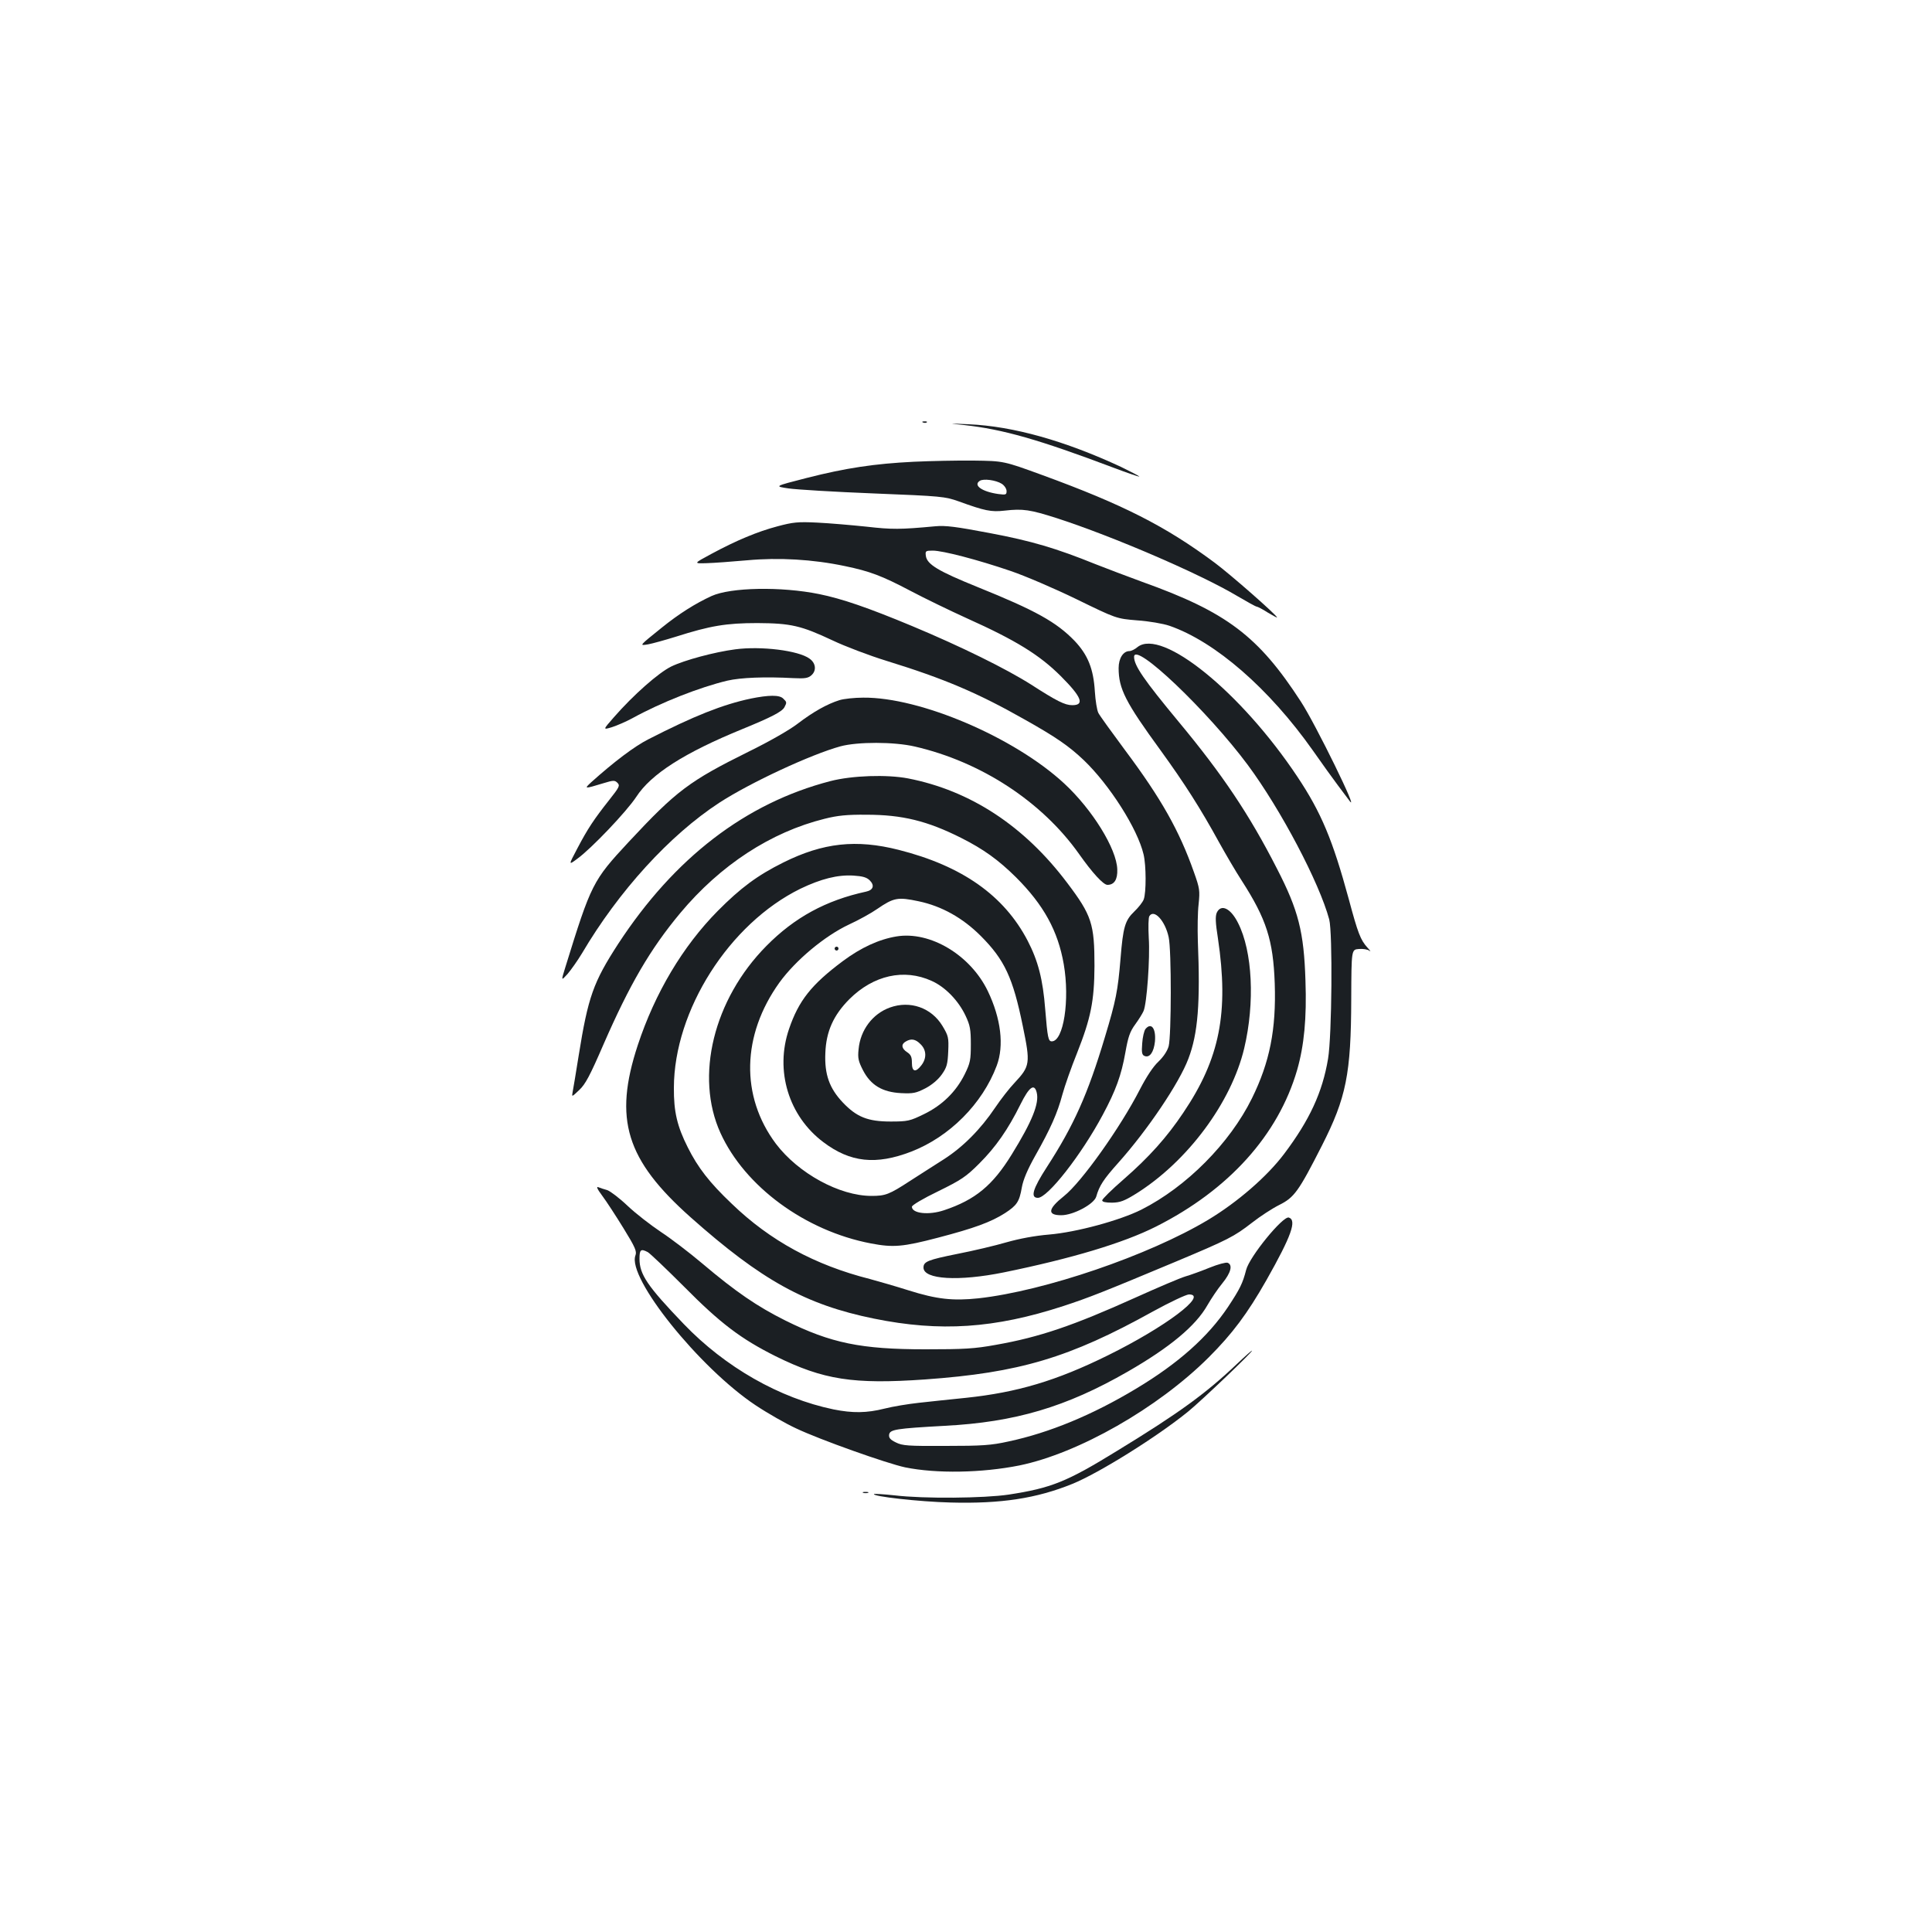 <?xml version="1.0" standalone="no"?>
<!DOCTYPE svg PUBLIC "-//W3C//DTD SVG 20010904//EN"
 "http://www.w3.org/TR/2001/REC-SVG-20010904/DTD/svg10.dtd">
<svg version="1.0" xmlns="http://www.w3.org/2000/svg"
 width="1000pt" height="1000pt" viewBox="0 0 1000 1000"
 preserveAspectRatio="xMidYMid meet">
<g transform="translate(0,1000) scale(0.1,-0.1)"
fill="#1b1f23" stroke="none">
<path d="M4778 7813 c7 -3 16 -2 19 1 4 3 -2 6 -13 5 -11 0 -14 -3 -6 -6z"/>
<path d="M4990 7800 c201 -22 387 -75 774 -221 71 -27 131 -47 133 -46 2 2
-41 24 -94 50 -290 135 -558 211 -789 221 -109 5 -109 5 -24 -4z"/>
<path d="M4730 7610 c-203 -10 -351 -32 -555 -84 -168 -43 -168 -43 -94 -54
41 -6 239 -18 441 -26 353 -14 369 -16 440 -41 135 -49 168 -56 238 -48 95 11
132 5 270 -39 293 -95 743 -289 934 -403 51 -30 96 -55 101 -55 4 0 30 -13 56
-30 27 -16 49 -28 49 -26 0 11 -246 227 -325 285 -253 188 -474 300 -890 452
-200 73 -200 73 -355 75 -85 1 -225 -2 -310 -6z m455 -114 c14 -9 25 -26 25
-38 0 -19 -4 -20 -43 -15 -84 12 -131 45 -96 68 19 13 84 4 114 -15z"/>
<path d="M4025 7276 c-106 -28 -215 -74 -343 -143 -93 -50 -93 -50 -25 -48 37
1 132 8 211 15 163 15 339 5 505 -30 130 -27 191 -50 341 -129 72 -38 202
-101 290 -141 254 -114 377 -190 487 -300 108 -108 124 -150 59 -150 -38 0
-80 21 -212 106 -129 82 -364 198 -618 304 -228 95 -362 141 -480 165 -197 40
-458 35 -557 -10 -83 -38 -169 -92 -258 -164 -118 -95 -118 -94 -70 -86 22 4
87 22 145 40 176 56 259 70 420 70 174 -1 226 -13 390 -90 63 -30 189 -78 280
-106 298 -92 472 -166 715 -304 162 -91 228 -137 304 -209 134 -128 279 -356
310 -488 14 -58 14 -198 1 -233 -5 -14 -27 -42 -49 -63 -48 -46 -58 -81 -71
-242 -14 -169 -24 -219 -81 -408 -89 -297 -161 -457 -300 -672 -74 -114 -87
-160 -47 -160 51 0 226 224 336 430 67 125 96 204 117 323 14 79 23 107 51
145 19 26 38 57 43 69 17 38 34 274 27 378 -3 55 -2 106 3 113 24 39 82 -24
100 -109 15 -66 14 -512 0 -564 -7 -25 -27 -55 -53 -80 -27 -25 -62 -78 -96
-144 -101 -197 -303 -481 -393 -552 -83 -66 -88 -99 -14 -99 62 0 169 57 181
96 16 57 38 90 113 174 153 171 317 415 364 540 50 131 62 289 49 610 -2 63
-1 149 4 190 7 70 6 81 -24 165 -76 216 -170 382 -356 631 -69 93 -132 180
-139 194 -7 14 -15 63 -18 110 -7 118 -36 190 -105 263 -94 97 -201 157 -501
278 -205 83 -264 118 -269 163 -3 24 -1 26 36 26 52 0 232 -47 402 -105 74
-25 228 -91 341 -146 207 -101 207 -101 315 -110 60 -4 135 -17 167 -28 237
-82 516 -325 742 -645 47 -67 105 -148 130 -181 25 -33 52 -69 60 -80 55 -75
-176 398 -252 514 -220 339 -384 463 -820 619 -76 28 -185 69 -243 92 -203 82
-330 120 -548 161 -174 33 -228 40 -281 35 -183 -17 -224 -17 -356 -2 -77 8
-192 18 -255 21 -101 5 -126 2 -205 -19z"/>
<path d="M5888 6651 c-14 -12 -33 -21 -42 -21 -32 0 -56 -37 -56 -88 0 -107
35 -176 218 -427 123 -170 205 -298 302 -475 35 -63 87 -152 117 -198 128
-199 163 -308 171 -532 8 -239 -26 -408 -118 -595 -115 -233 -339 -458 -572
-576 -112 -56 -336 -117 -478 -129 -73 -6 -153 -21 -220 -40 -58 -17 -172 -44
-254 -60 -154 -31 -176 -40 -176 -71 0 -62 183 -72 415 -25 352 72 619 152
788 237 377 190 633 474 731 811 36 126 50 267 43 463 -8 251 -36 363 -148
580 -143 280 -282 487 -509 760 -179 216 -230 290 -230 335 0 83 381 -280 589
-560 171 -231 370 -609 421 -799 18 -69 14 -602 -6 -721 -29 -174 -96 -318
-227 -492 -88 -117 -241 -250 -394 -342 -307 -184 -846 -368 -1188 -406 -133
-14 -216 -5 -362 41 -66 21 -157 47 -201 59 -284 72 -516 198 -714 389 -116
110 -176 188 -228 292 -55 109 -73 185 -72 309 1 400 286 849 655 1030 106 51
193 73 274 68 48 -3 69 -9 85 -25 26 -26 18 -50 -19 -58 -208 -45 -371 -134
-516 -281 -274 -277 -371 -675 -238 -968 126 -277 438 -507 779 -572 115 -22
165 -18 348 30 187 49 272 80 346 127 61 40 74 58 87 133 7 40 30 94 70 165
79 140 114 219 140 316 12 44 46 141 76 215 71 180 89 268 90 450 0 218 -14
262 -141 430 -222 295 -501 478 -824 541 -110 21 -290 15 -402 -14 -439 -114
-807 -397 -1098 -842 -129 -199 -156 -274 -205 -580 -14 -88 -28 -172 -31
-187 -5 -27 -5 -27 34 10 32 30 55 73 126 237 135 309 241 492 397 679 208
249 469 419 747 488 67 17 117 22 217 21 185 0 315 -32 490 -120 115 -58 192
-113 284 -204 143 -143 217 -277 247 -450 32 -185 -1 -399 -62 -399 -18 0 -22
18 -34 166 -12 155 -37 251 -91 355 -122 234 -339 387 -667 470 -220 56 -392
37 -597 -65 -135 -67 -222 -132 -340 -251 -181 -183 -325 -425 -414 -695 -126
-383 -61 -593 274 -891 367 -326 595 -452 948 -524 344 -70 625 -51 981 65
134 44 207 73 580 229 274 115 303 130 396 202 42 33 105 74 141 92 78 39 100
69 221 307 126 248 151 371 152 760 1 255 1 255 39 258 21 2 46 -2 55 -9 9 -7
5 0 -10 16 -36 40 -49 73 -97 252 -83 305 -142 447 -266 633 -291 437 -701
770 -827 671z m-1133 -1316 c119 -25 228 -86 321 -179 124 -124 167 -217 218
-467 40 -194 38 -207 -43 -294 -26 -27 -71 -85 -100 -128 -76 -113 -167 -204
-265 -267 -48 -30 -126 -81 -175 -112 -109 -71 -128 -78 -200 -78 -166 0 -379
117 -495 270 -184 246 -177 562 18 834 84 116 235 242 361 301 50 23 115 59
145 80 86 59 107 63 215 40z m611 -990 c14 -56 -24 -150 -129 -320 -99 -161
-189 -235 -350 -289 -80 -27 -167 -17 -167 18 0 8 59 43 136 80 120 59 144 75
213 144 85 85 148 175 213 306 45 91 72 110 84 61z"/>
<path d="M4640 5153 c-91 -15 -184 -58 -278 -128 -162 -121 -228 -204 -278
-351 -74 -216 -2 -451 178 -586 139 -105 272 -119 454 -49 199 77 369 248 443
445 39 104 22 244 -46 386 -90 187 -299 312 -473 283z m182 -230 c70 -31 139
-102 176 -181 23 -49 27 -70 27 -147 0 -82 -3 -97 -32 -156 -45 -90 -116 -160
-211 -206 -72 -35 -83 -38 -172 -38 -118 0 -176 23 -248 99 -69 73 -95 145
-90 256 4 111 42 196 125 279 124 123 282 159 425 94z"/>
<path d="M4606 4785 c-89 -32 -153 -116 -162 -216 -5 -46 -1 -62 23 -109 40
-77 100 -113 197 -118 63 -3 77 0 126 25 34 18 66 45 85 72 26 37 30 53 33
119 3 72 1 80 -30 132 -57 94 -167 133 -272 95z m159 -190 c31 -30 32 -73 4
-109 -30 -39 -49 -34 -49 13 0 30 -5 42 -25 55 -29 19 -32 41 -7 55 28 17 51
13 77 -14z"/>
<path d="M4320 5090 c0 -5 5 -10 10 -10 6 0 10 5 10 10 0 6 -4 10 -10 10 -5 0
-10 -4 -10 -10z"/>
<path d="M3805 6639 c-107 -14 -263 -56 -331 -89 -65 -32 -195 -146 -297 -263
-57 -65 -57 -65 -10 -51 25 8 74 29 107 47 147 81 348 160 491 194 69 16 195
21 342 13 60 -3 76 0 93 15 27 24 23 63 -10 86 -57 42 -251 66 -385 48z"/>
<path d="M3885 6384 c-145 -31 -294 -90 -530 -211 -71 -36 -177 -116 -295
-222 -38 -35 -36 -35 63 -5 52 16 59 16 73 2 14 -14 10 -22 -43 -89 -79 -100
-111 -148 -165 -251 -46 -87 -46 -87 0 -53 73 53 254 243 305 320 77 119 250
229 551 352 149 61 203 89 216 112 13 25 13 27 -6 45 -19 20 -75 19 -169 0z"/>
<path d="M4345 6376 c-64 -20 -135 -60 -214 -120 -42 -33 -149 -94 -255 -146
-309 -153 -375 -203 -622 -468 -186 -200 -194 -216 -328 -649 -22 -71 -22 -71
11 -35 18 21 52 69 75 107 191 324 455 613 711 780 160 104 474 250 627 292
89 24 277 24 385 -1 343 -79 658 -285 850 -556 69 -98 126 -160 147 -160 35 0
53 27 51 80 -3 106 -129 310 -275 445 -257 238 -745 447 -1040 444 -45 0 -101
-6 -123 -13z"/>
<path d="M6298 5276 c-8 -19 -7 -51 6 -133 57 -383 10 -622 -179 -902 -85
-127 -177 -230 -310 -346 -60 -52 -110 -101 -110 -108 0 -8 17 -12 51 -12 42
1 62 8 125 47 266 167 492 471 559 752 56 236 43 502 -32 649 -38 76 -88 100
-110 53z"/>
<path d="M5929 4674 c-7 -9 -15 -42 -17 -75 -4 -48 -1 -60 13 -65 26 -10 47
20 53 75 6 68 -19 101 -49 65z"/>
<path d="M3117 3811 c21 -28 70 -103 110 -168 61 -99 70 -120 62 -141 -44
-115 330 -581 621 -775 63 -42 158 -96 210 -120 124 -59 471 -182 565 -202
162 -33 397 -29 592 10 305 63 715 296 979 559 123 123 200 226 299 400 130
230 158 310 116 324 -30 10 -204 -203 -221 -271 -18 -70 -32 -98 -94 -192
-104 -155 -256 -291 -476 -423 -226 -136 -449 -228 -660 -273 -90 -20 -137
-23 -325 -23 -196 -1 -224 1 -258 18 -29 14 -37 24 -35 40 4 27 34 32 288 46
364 19 628 97 948 281 217 125 351 236 412 344 19 33 53 84 77 113 44 54 55
95 27 106 -9 3 -50 -8 -92 -25 -42 -17 -99 -38 -127 -46 -27 -8 -142 -57 -255
-108 -326 -147 -499 -206 -726 -246 -110 -20 -163 -23 -364 -23 -334 0 -489
32 -725 149 -146 73 -256 148 -431 296 -65 55 -162 129 -214 163 -52 35 -130
95 -172 135 -42 40 -90 76 -105 81 -15 4 -36 11 -46 15 -12 5 -6 -9 20 -44z
m236 -292 c12 -7 96 -87 187 -178 189 -191 295 -271 475 -361 247 -122 401
-146 773 -120 489 35 747 112 1178 351 89 49 174 89 188 89 102 0 -123 -169
-419 -315 -267 -132 -470 -192 -734 -220 -81 -8 -191 -20 -246 -26 -55 -6
-134 -19 -177 -30 -92 -23 -164 -24 -264 -4 -279 58 -560 218 -775 442 -188
196 -229 256 -229 338 0 47 7 53 43 34z"/>
<path d="M6400 2938 c-160 -152 -301 -254 -617 -447 -263 -162 -342 -193 -562
-227 -128 -19 -438 -22 -590 -4 -57 6 -105 9 -107 7 -13 -12 234 -40 396 -44
261 -7 445 21 632 97 137 56 437 243 598 374 70 57 341 316 330 315 -3 0 -39
-32 -80 -71z"/>
<path d="M4468 2273 c6 -2 18 -2 25 0 6 3 1 5 -13 5 -14 0 -19 -2 -12 -5z"/>
</g>
</svg>
